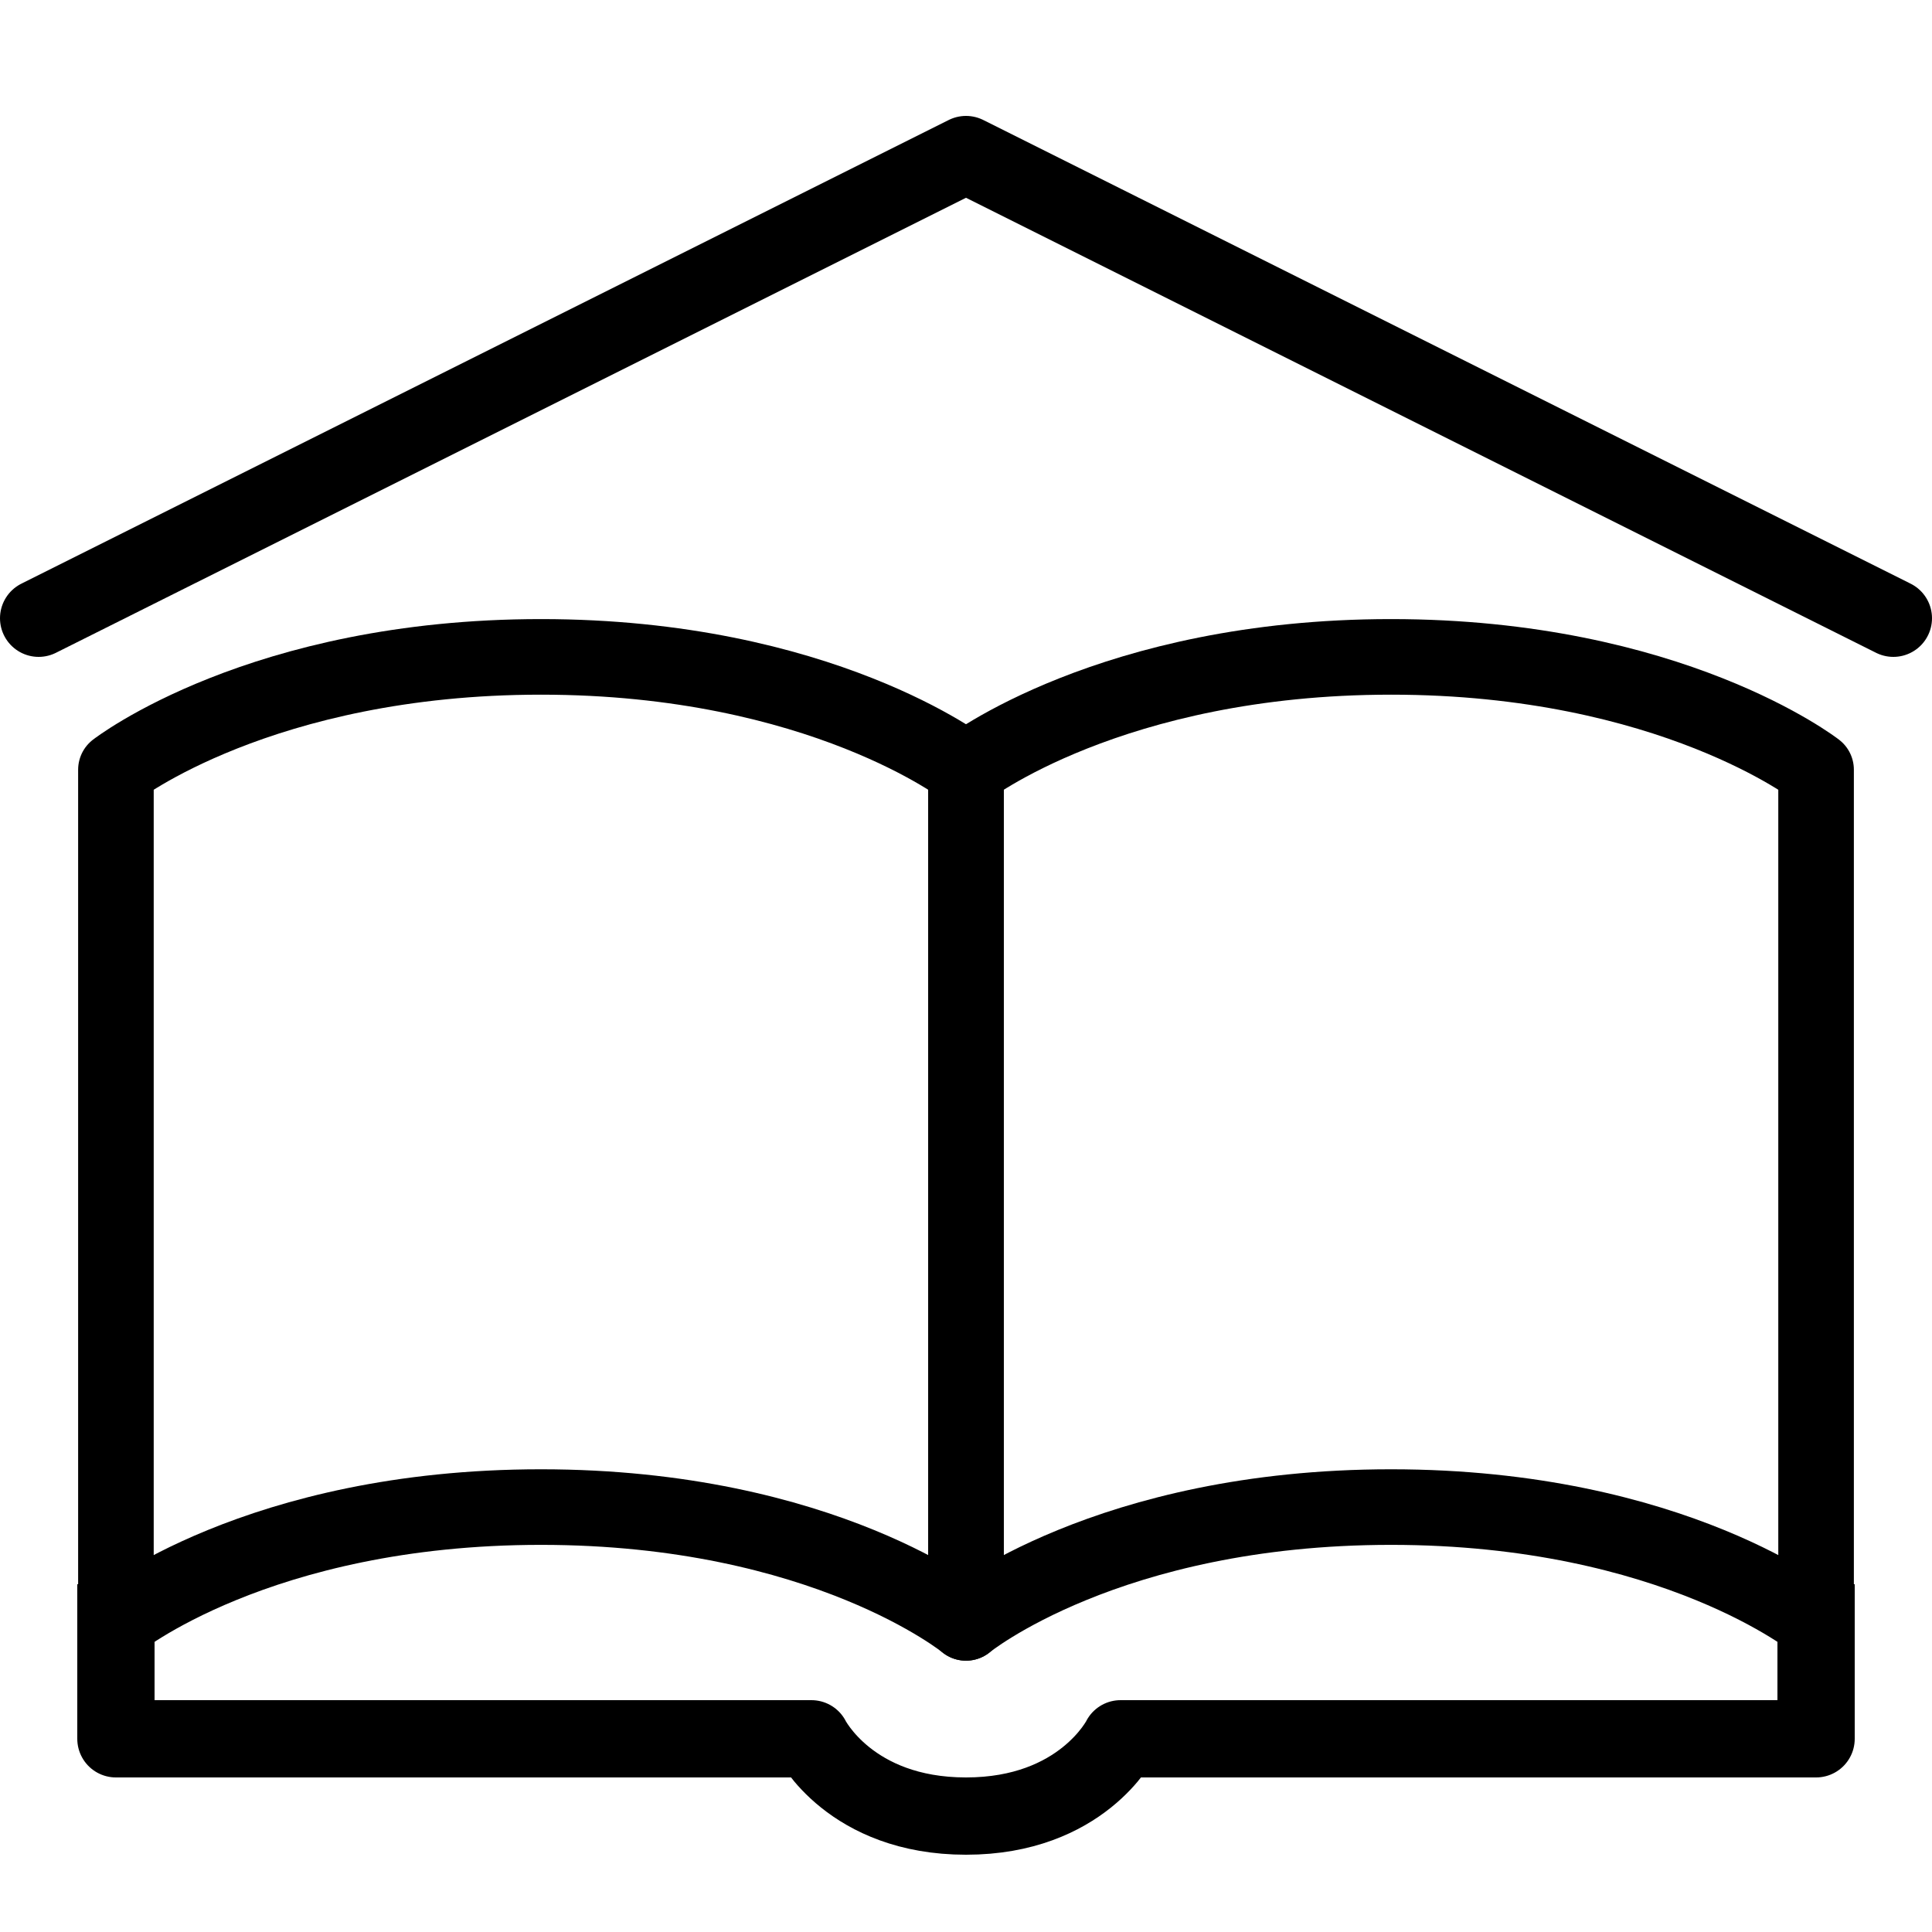 <?xml version="1.0" encoding="utf-8"?><!-- Generator: Adobe Illustrator 17.0.0, SVG Export Plug-In . SVG Version: 6.00 Build 0)  --><!DOCTYPE svg PUBLIC "-//W3C//DTD SVG 1.1//EN" "http://www.w3.org/Graphics/SVG/1.1/DTD/svg11.dtd"><svg xmlns="http://www.w3.org/2000/svg" xmlns:xlink="http://www.w3.org/1999/xlink" viewBox="0 0 50 50" width="500px" height="500px"><polyline fill="none" stroke="#000000" stroke-width="2" stroke-linecap="round" stroke-linejoin="round" stroke-miterlimit="10" points="49,16 25,4 1,16 "/><path fill="none" stroke="#000000" stroke-width="1.956" stroke-linejoin="round" stroke-miterlimit="10" d="M47,42c0,0-3.667-2.997-11-2.997S25,42,25,42V19.92c0,0,3.754-2.92,11-2.92c7.246,0,11,2.92,11,2.92V42z"/><path fill="none" stroke="#000000" stroke-width="1.956" stroke-linejoin="round" stroke-miterlimit="10" d="M3,42c0,0,3.667-2.997,11-2.997S25,42,25,42V19.92c0,0-3.754-2.92-11-2.92c-7.246,0-11,2.92-11,2.92V42z"/><path fill="none" stroke="#000000" stroke-width="2" stroke-linejoin="round" stroke-miterlimit="10" d="M47,41v4H29c0,0-1,2-4,2s-4-2-4-2H3v-4"/></svg>